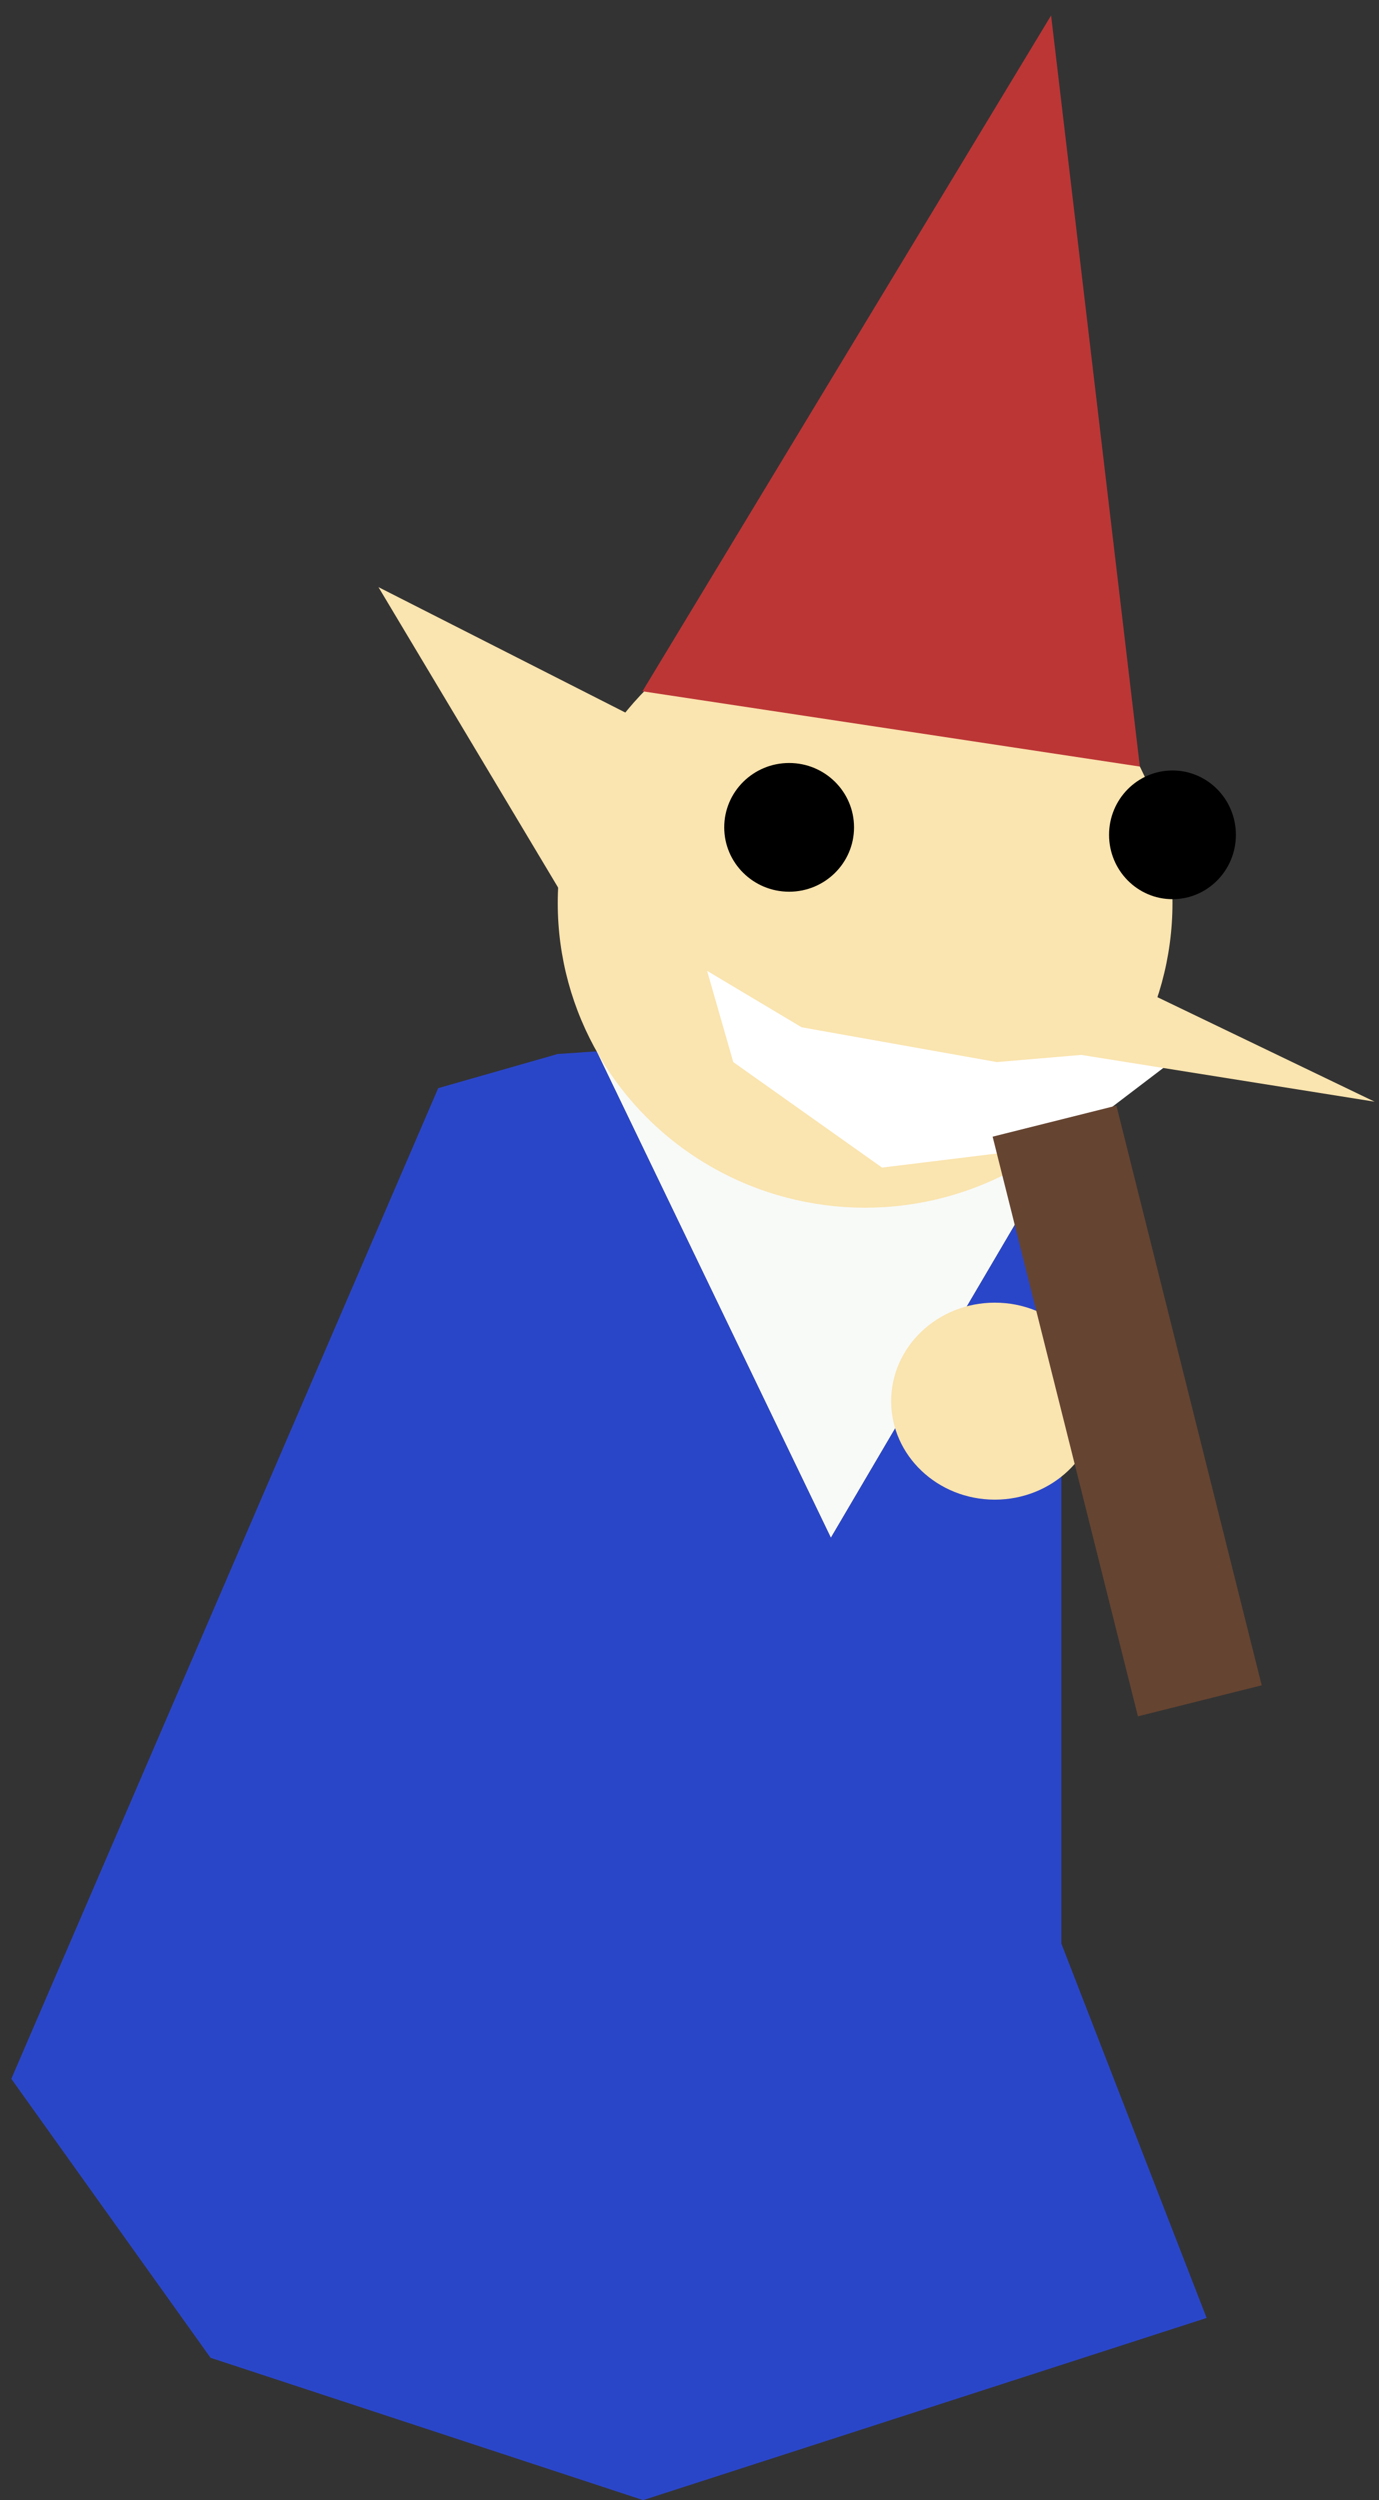<?xml version="1.0" encoding="UTF-8" standalone="no"?>
<!-- Created with Inkscape (http://www.inkscape.org/) -->

<svg
   width="64mm"
   height="116mm"
   viewBox="0 0 64 116"
   version="1.1"
   id="svg1"
   inkscape:version="1.3 (0e150ed6c4, 2023-07-21)"
   sodipodi:docname="gnome.svg"
   xmlns:inkscape="http://www.inkscape.org/namespaces/inkscape"
   xmlns:sodipodi="http://sodipodi.sourceforge.net/DTD/sodipodi-0.dtd"
   xmlns="http://www.w3.org/2000/svg"
   xmlns:svg="http://www.w3.org/2000/svg">
  <rect x="0" y="0" width="64" height="116" fill="#333333" stroke="none"/>
  <sodipodi:namedview
     id="namedview1"
     pagecolor="#ffffff"
     bordercolor="#666666"
     borderopacity="1.0"
     inkscape:showpageshadow="2"
     inkscape:pageopacity="0.0"
     inkscape:pagecheckerboard="0"
     inkscape:deskcolor="#d1d1d1"
     inkscape:document-units="mm"
     inkscape:zoom="1.0015858"
     inkscape:cx="-33.44696"
     inkscape:cy="102.33771"
     inkscape:window-width="1920"
     inkscape:window-height="991"
     inkscape:window-x="-9"
     inkscape:window-y="-9"
     inkscape:window-maximized="1"
     inkscape:current-layer="layer1" />
  <defs
     id="defs1" />
  <g
     inkscape:label="Layer 1"
     inkscape:groupmode="layer"
     id="layer1">
    <path
       style="fill:#f8faf8;fill-opacity:1;stroke:none;stroke-width:0.265px;stroke-linecap:butt;stroke-linejoin:miter;stroke-opacity:1"
       d="m 27.688,48.78 21.57,4.374 -10.697,18.195 z"
       id="path5" />
    <ellipse
       style="fill:#fae4af;fill-opacity:1;stroke-width:2.265;stroke-linecap:square;paint-order:markers stroke fill"
       id="path1"
       cx="40.15"
       cy="41.902"
       rx="14.265"
       ry="14.133" />
    <path
       style="fill:#bc3636;fill-opacity:1;stroke:none;stroke-width:0.278px;stroke-linecap:butt;stroke-linejoin:miter;stroke-opacity:1"
       d="M 29.817,32.074 52.901,35.567 48.782,0.717 Z"
       id="path2" />
    <path
       style="fill:#2a46c8;fill-opacity:1;stroke:none;stroke-width:0.265px;stroke-linecap:butt;stroke-linejoin:miter;stroke-opacity:1"
       d="M 27.688,48.78 38.561,71.349 49.258,53.153 V 90.177 L 56,107.547 29.848,116 9.771,109.396 0.525,96.452 20.338,50.487 25.885,48.902 Z"
       id="path3"
       sodipodi:nodetypes="ccccccccccc" />
    <path
       style="fill:#fae4af;fill-opacity:1;stroke:none;stroke-width:0.265px;stroke-linecap:butt;stroke-linejoin:miter;stroke-opacity:1"
       d="M 26.017,41.374 17.564,27.241 34.206,35.694 Z"
       id="path4" />
    <path
       style="fill:#ffffff;fill-opacity:1;stroke:none;stroke-width:0.265px;stroke-linecap:butt;stroke-linejoin:miter;stroke-opacity:1"
       d="m 32.816,45.044 4.39,2.62 9.059,1.614 9.099,-0.774 -6.106,4.648 -8.322,1.021 -6.905,-4.895 z"
       id="path8"
       sodipodi:nodetypes="cccccccc" />
    <ellipse
       style="fill:#000000;fill-opacity:1;stroke:none;stroke-width:5.229;stroke-linecap:square;stroke-opacity:1;paint-order:markers stroke fill"
       id="path9"
       cx="36.624"
       cy="38.387"
       rx="3.012"
       ry="2.986" />
    <ellipse
       style="fill:#000000;fill-opacity:1;stroke:none;stroke-width:5.168;stroke-linecap:square;stroke-opacity:1;paint-order:markers stroke fill"
       id="path9-7"
       cx="54.415"
       cy="38.734"
       rx="2.943"
       ry="2.986" />
    <path
       style="fill:#fae4af;fill-opacity:1;stroke:none;stroke-width:0.265px;stroke-linecap:butt;stroke-linejoin:miter;stroke-opacity:1"
       d="M 43.534,47.885 63.796,51.116 44.644,41.902 Z"
       id="path10"
       sodipodi:nodetypes="cccc" />
    <ellipse
       style="fill:#fae4af;fill-opacity:1;stroke-width:1.617;stroke-linecap:square;paint-order:markers stroke fill"
       id="path6"
       cx="46.17"
       cy="65.01"
       rx="4.811"
       ry="4.57" />
    <rect
       style="fill:#654431;fill-opacity:1;stroke-width:1.165;stroke-linecap:square;paint-order:markers stroke fill"
       id="rect6"
       width="5.923"
       height="27.728"
       x="31.861"
       y="62.358"
       transform="rotate(-14.074)" />
  </g>
</svg>
